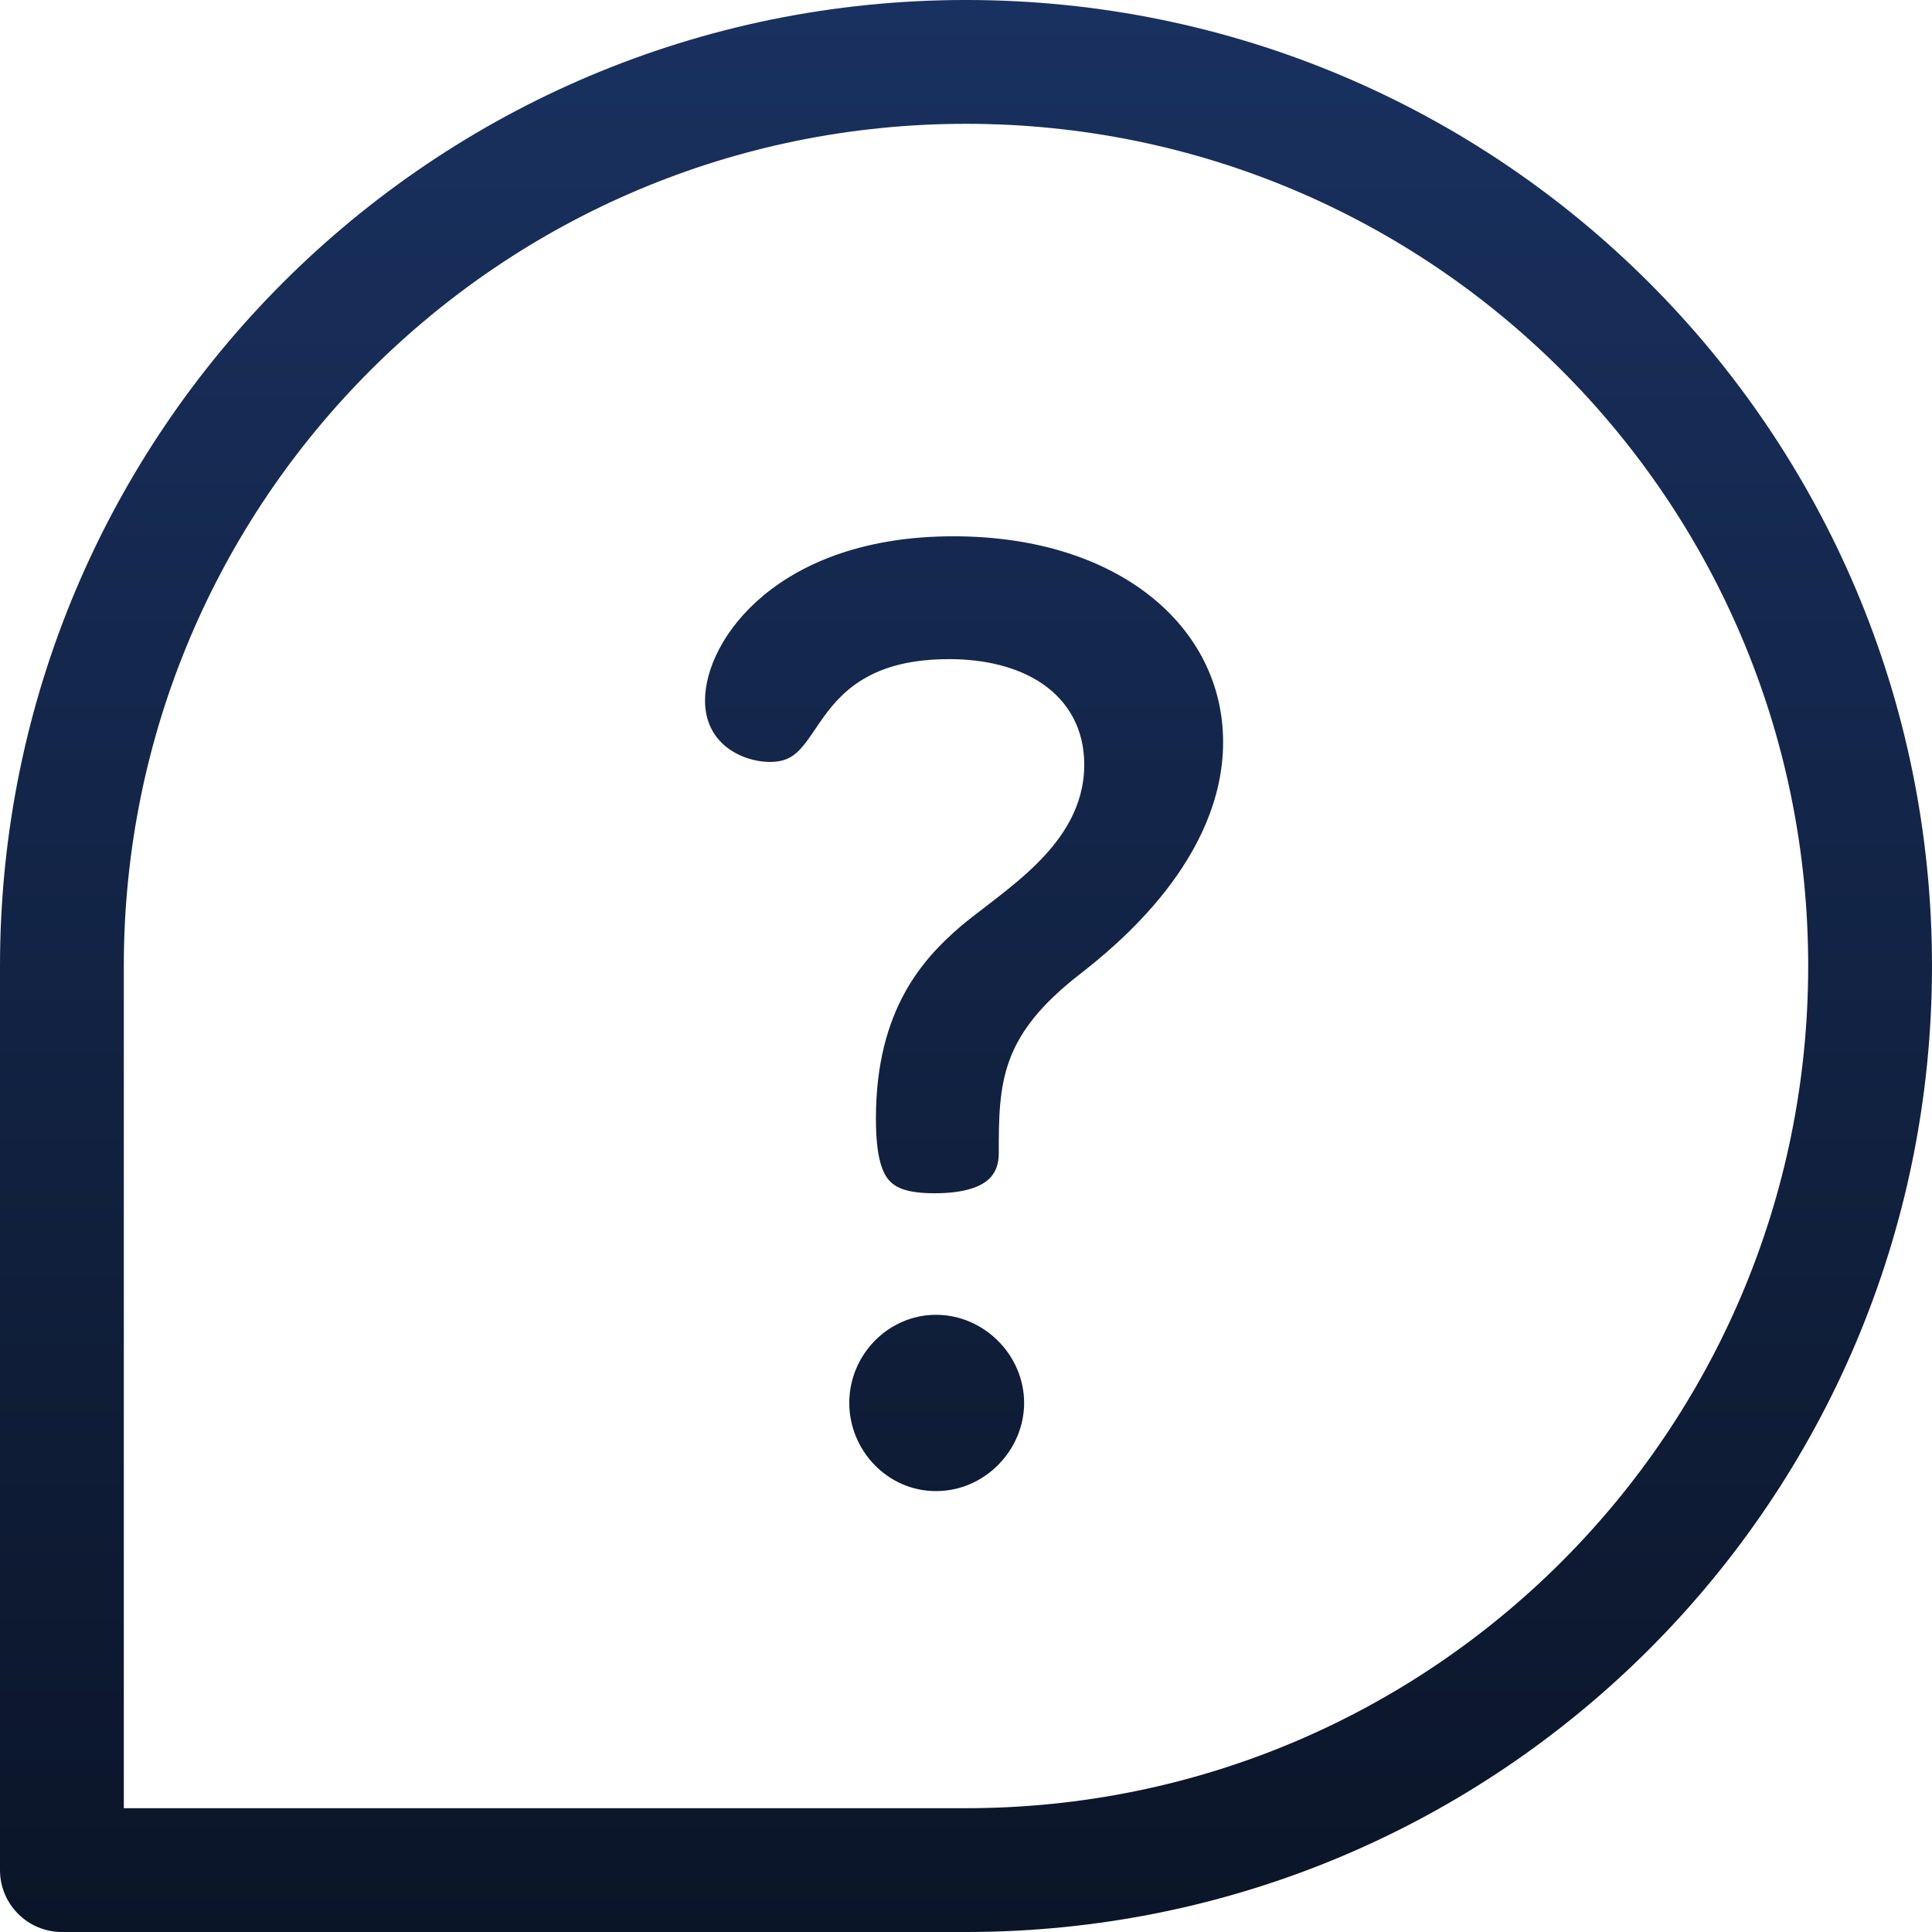 <svg width="24" height="24" viewBox="0 0 24 24" fill="none" xmlns="http://www.w3.org/2000/svg">
<g clip-path="url(#clip0)">
<path fill-rule="evenodd" clip-rule="evenodd" d="M12 -6.10352e-05C5.368 -6.10352e-05 0 5.367 0 12V23.231C0 23.656 0.345 24 0.769 24H12C18.632 24 24 18.633 24 12C24 5.368 18.633 -6.10352e-05 12 -6.10352e-05ZM1.538 12C1.538 6.218 6.218 1.538 12 1.538C17.782 1.538 22.462 6.217 22.462 12C22.462 17.782 17.783 22.462 12 22.462H1.538V12ZM8.758 8.702C8.758 7.939 9.67 6.662 11.843 6.662C13.907 6.662 15.194 7.796 15.194 9.217C15.194 9.94 14.866 10.573 14.472 11.076C14.077 11.578 13.627 11.936 13.406 12.108L13.406 12.108C12.934 12.477 12.674 12.806 12.54 13.17C12.409 13.527 12.407 13.9 12.407 14.326C12.407 14.452 12.374 14.565 12.282 14.649C12.186 14.737 11.994 14.823 11.611 14.823C11.284 14.823 11.128 14.762 11.039 14.656C10.942 14.54 10.881 14.322 10.881 13.895C10.881 13.21 11.032 12.713 11.234 12.342C11.437 11.969 11.696 11.712 11.928 11.512C12.024 11.431 12.131 11.349 12.246 11.261C12.291 11.226 12.336 11.191 12.383 11.155C12.549 11.026 12.723 10.885 12.882 10.727C13.198 10.413 13.469 10.017 13.469 9.499C13.469 9.056 13.272 8.718 12.955 8.498C12.645 8.284 12.231 8.188 11.793 8.188C11.347 8.188 11.021 8.272 10.77 8.41C10.519 8.548 10.359 8.731 10.235 8.902C10.197 8.954 10.159 9.01 10.125 9.061L10.125 9.061L10.125 9.061L10.125 9.061L10.124 9.061C10.106 9.089 10.088 9.116 10.071 9.139C10.021 9.212 9.975 9.271 9.928 9.32C9.84 9.409 9.74 9.465 9.57 9.465C9.383 9.465 9.176 9.402 9.019 9.276C8.868 9.153 8.758 8.968 8.758 8.702ZM10.55 17.428C10.55 16.829 11.035 16.333 11.627 16.333C12.223 16.333 12.722 16.832 12.722 17.428C12.722 18.01 12.237 18.523 11.627 18.523C11.021 18.523 10.55 18.013 10.55 17.428Z" fill="url(#paint0_linear)"/>
</g>
<defs>
<linearGradient id="paint0_linear" x1="12" y1="-6.10352e-05" x2="12" y2="24" gradientUnits="userSpaceOnUse">
<stop stop-color="#193160"/>
<stop offset="1" stop-color="#0B1528"/>
</linearGradient>
<clipPath id="clip0">
<rect width="24" height="24" fill="white"/>
</clipPath>
</defs>
</svg>

